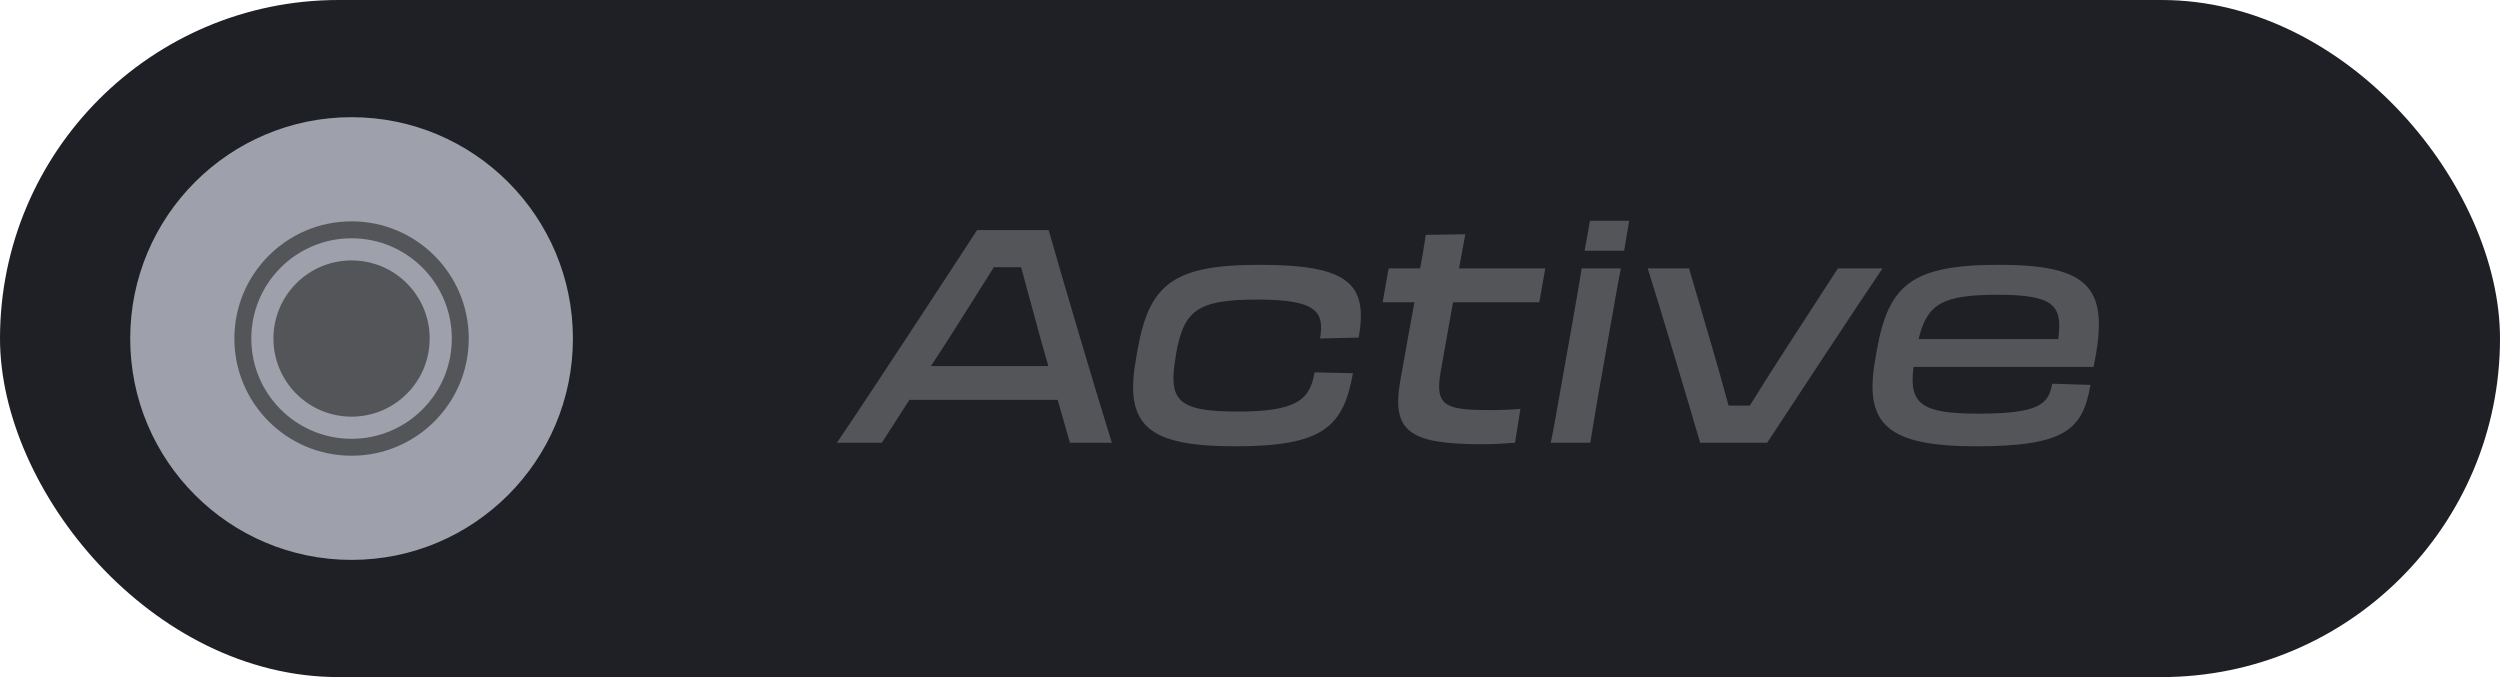 <svg width="192" height="52" viewBox="0 0 192 52" fill="none" xmlns="http://www.w3.org/2000/svg">
<rect width="192" height="52" rx="26" fill="#1E2025"/>
<path d="M75.04 17.67C72.855 21.028 66.415 30.872 64.276 34H67.726L69.842 30.711H81.227L82.17 34H85.39C84.401 30.872 81.48 21.028 80.537 17.67H75.04ZM72.74 26.203C74.005 24.225 75.27 22.201 76.328 20.522H78.421C78.881 22.224 79.433 24.271 79.985 26.272L80.514 28.112H71.498L72.74 26.203ZM94.89 34.276C101.652 34.276 103.17 32.758 103.906 28.664L100.962 28.595C100.594 30.734 99.559 31.608 95.028 31.608C90.405 31.608 89.715 30.734 90.29 27.399L90.313 27.215C90.911 23.857 91.923 23.006 96.546 23.006C101.077 23.006 101.744 23.903 101.376 26.019V25.996L104.343 25.927C105.102 21.718 103.469 20.338 96.707 20.338C90.037 20.338 88.243 21.856 87.346 26.962L87.231 27.652C86.334 32.758 88.243 34.276 94.89 34.276ZM108.212 25.49C107.982 26.824 107.729 28.158 107.545 29.216C106.855 33.149 108.235 34.115 113.824 34.115C114.767 34.115 115.48 34.069 116.354 34L116.768 31.401C115.871 31.47 115.342 31.493 114.353 31.493C110.926 31.493 110.19 31.148 110.65 28.503L111.593 23.213H118.217L118.677 20.614H112.053C112.26 19.487 112.421 18.613 112.536 17.992L109.5 18.038C109.339 19.073 109.224 19.832 109.063 20.614C108.327 20.614 107.499 20.614 106.648 20.614L106.188 23.213H108.626L108.212 25.49ZM122.11 16.957L121.696 19.257H124.732L125.123 16.957H122.11ZM119.81 30.136C119.511 31.815 119.327 32.942 119.097 34H122.133C122.294 32.942 122.501 31.815 122.777 30.159L123.789 24.432C124.065 22.799 124.295 21.58 124.479 20.614H121.466C121.328 21.58 121.098 22.822 120.822 24.432L119.81 30.136ZM135.722 34C137.861 30.734 142.461 23.742 144.577 20.614H141.15L137.424 26.364C136.343 28.02 135.285 29.699 134.388 31.148H132.755C132.364 29.699 131.881 27.997 131.398 26.341L129.719 20.614H126.545C127.534 23.742 129.719 31.079 130.57 34H135.722ZM151.787 34.276C158.687 34.276 159.952 32.942 160.55 29.561L157.606 29.469C157.33 31.033 156.64 31.769 151.925 31.769C147.486 31.769 146.612 30.987 146.957 28.181H160.78C160.849 27.836 160.941 27.422 161.01 26.962C161.792 22.017 160.228 20.338 153.535 20.338C146.819 20.338 145.025 21.856 144.128 26.962L144.013 27.652C143.139 32.597 144.956 34.276 151.787 34.276ZM153.397 22.638C157.744 22.638 158.434 23.443 158.066 26.042H147.348C147.992 23.351 149.165 22.638 153.397 22.638Z" fill="#535559"/>
<circle cx="27" cy="26" r="17" fill="#9EA1AB"/>
<circle cx="27" cy="26" r="6" fill="#535559"/>
<circle cx="27" cy="26" r="8.35" stroke="#535559" stroke-width="1.3"/>
</svg>
